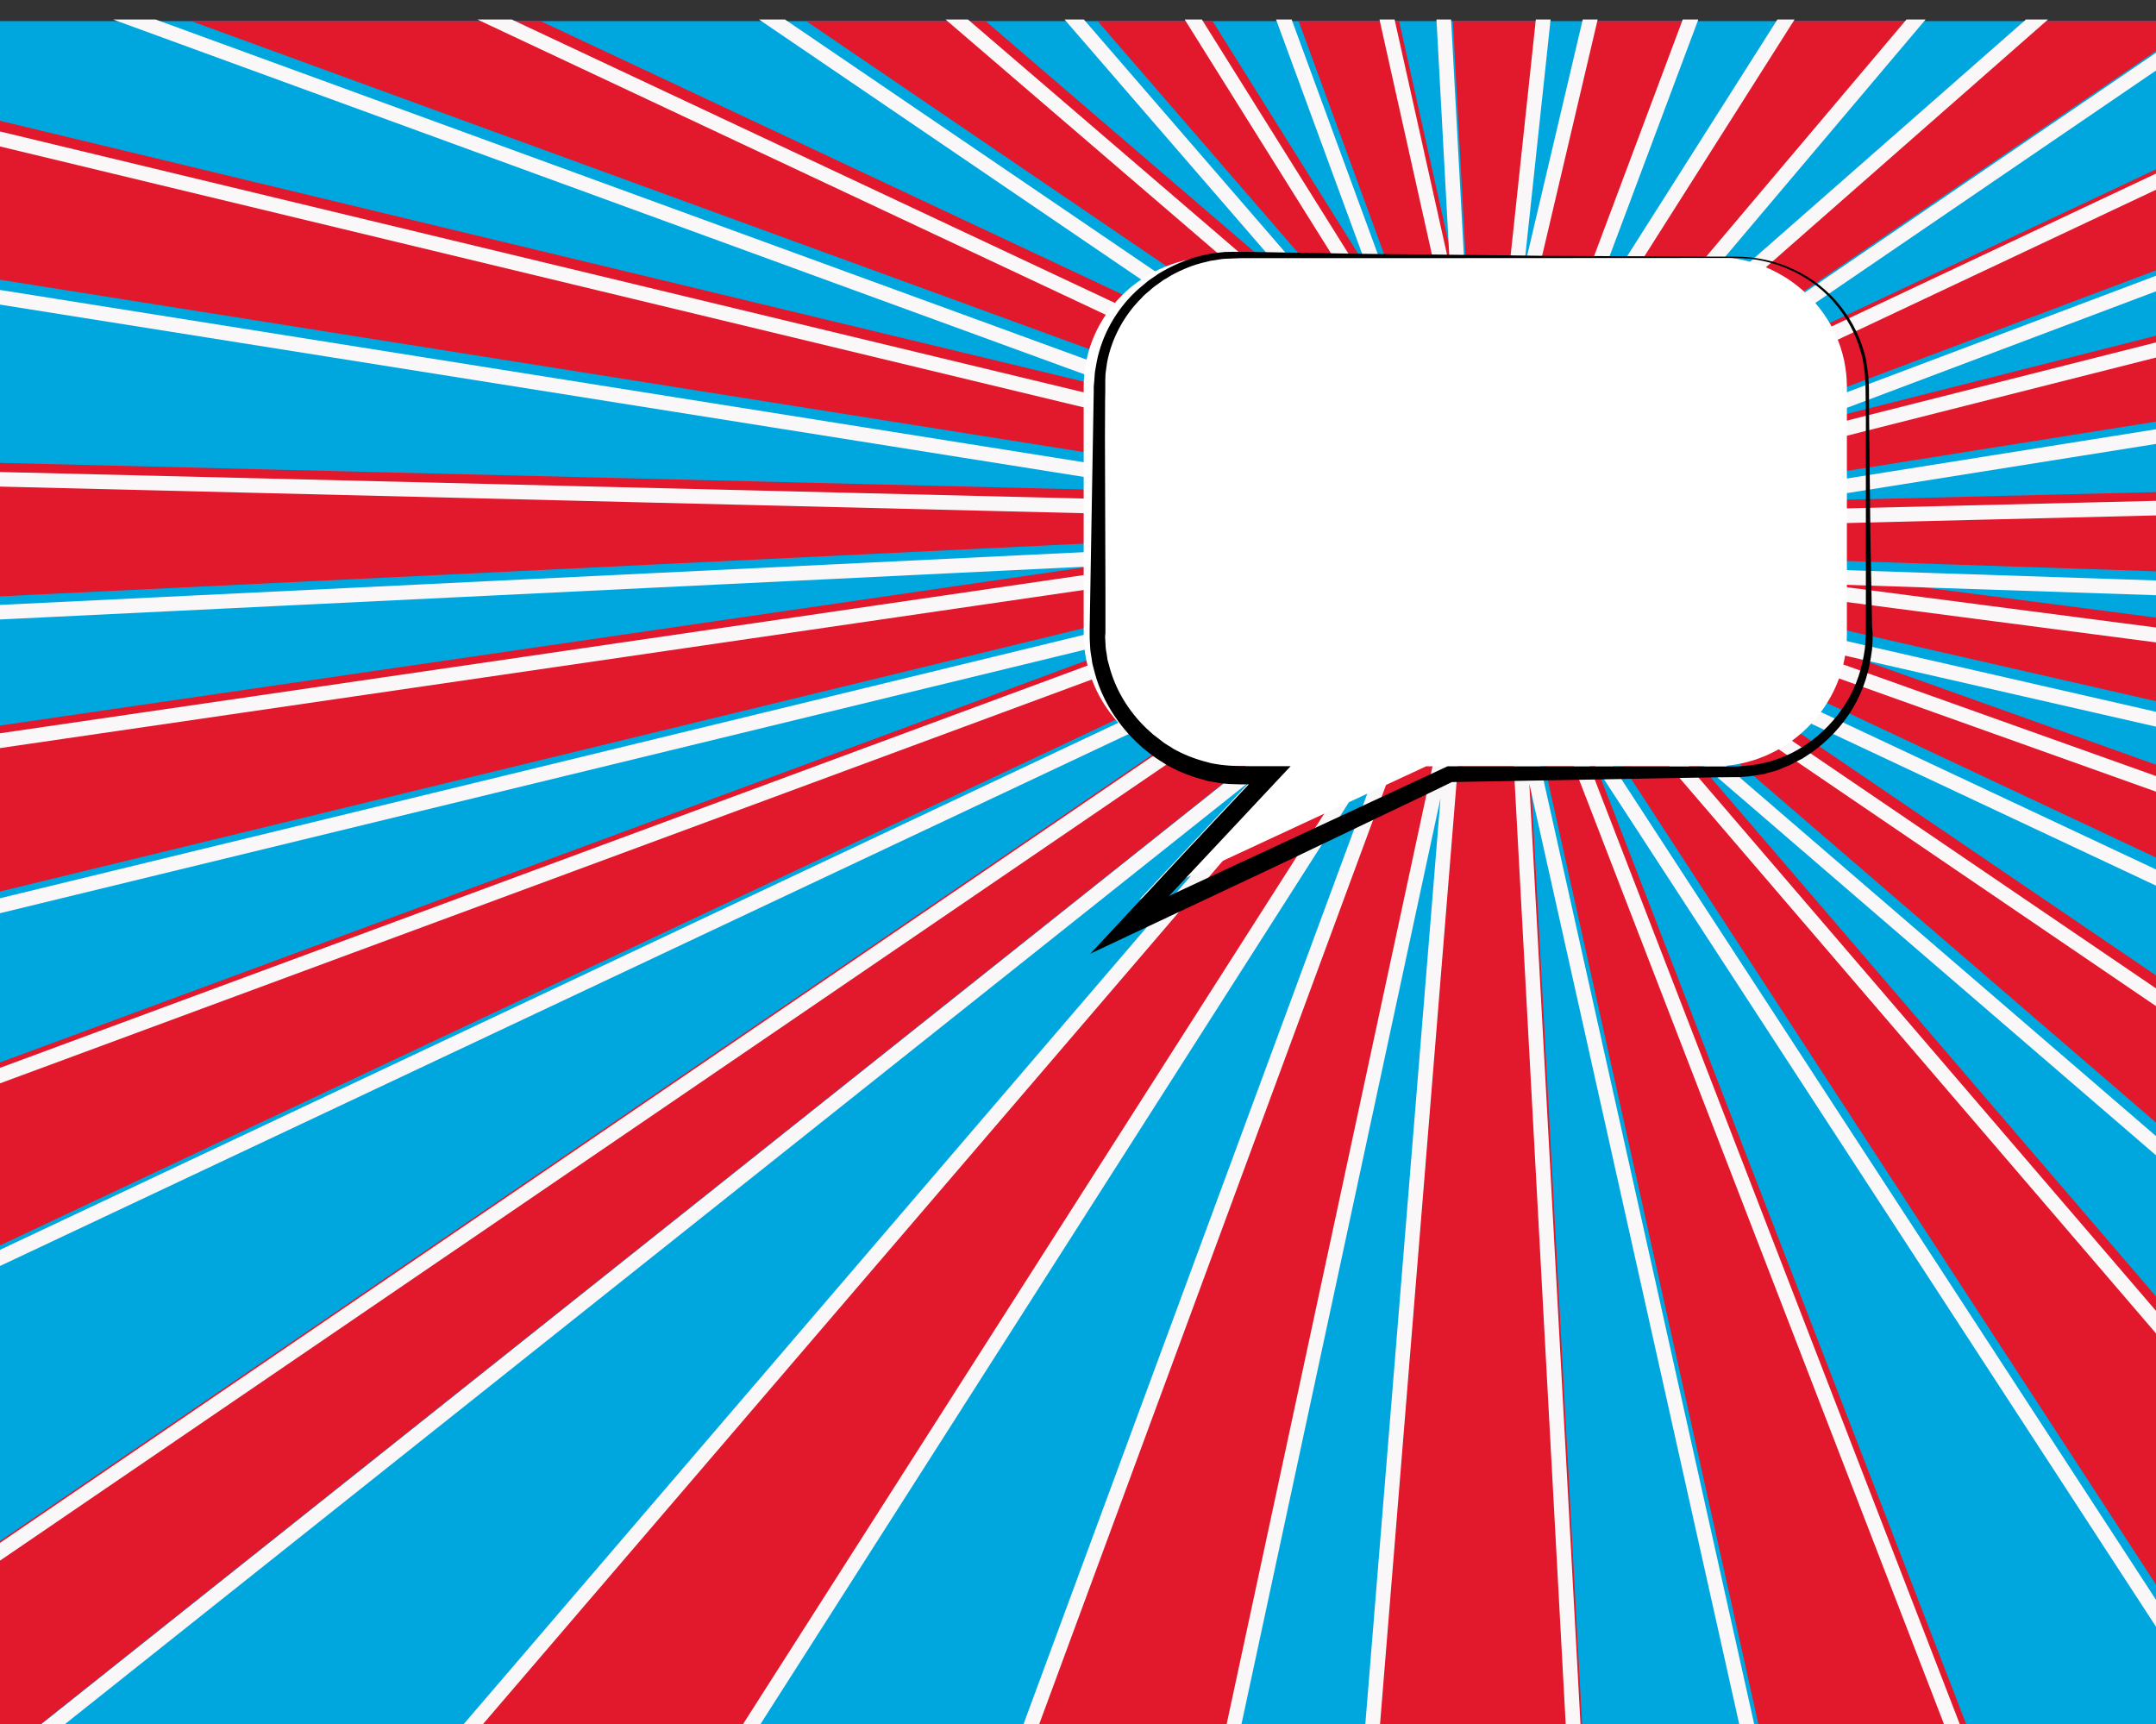 <?xml version="1.0" encoding="utf-8"?>
<!-- Generator: Adobe Illustrator 19.2.0, SVG Export Plug-In . SVG Version: 6.00 Build 0)  -->
<svg version="1.1" id="Layer_1" xmlns="http://www.w3.org/2000/svg" xmlns:xlink="http://www.w3.org/1999/xlink" x="0px" y="0px"
	 viewBox="0 0 1328 1062" style="enable-background:new 0 0 1328 1062;" xml:space="preserve">
<rect x="0" y="0" width="1328" height="1062" fill="#333333" stroke="none"/>
<style type="text/css">
	.st0{fill:#00A7DF;}
	.st1{fill:#E2182C;}
	.st2{fill:#F9F7F7;}
	.st3{fill:#FFFFFF;}
</style>
<rect y="13" class="st0" width="1328" height="1049"/>
<polygon class="st1" points="0,74.4 0,172.3 839.1,305.7 0,285.1 0,367.3 818.3,327.5 0,446.9 0,549.1 829.3,347.6 0,654.4 0,767.1 
	862.1,360.9 0,949.2 0,1062 25.1,1062 851.4,404.6 287.9,1062 461.6,1062 876.8,411.6 636.6,1062 763,1062 902.4,413.4 849.7,1062 
	974.5,1062 939.6,418.8 1083.1,1062 1211.1,1062 959.1,409.7 1328,976 1328,798.5 975.6,387.8 1328,691.4 1328,600.8 983,366.1 
	1328,528.2 1328,471 1023.1,362.2 1328,431.9 1328,380.4 1034.1,342.1 1328,351.9 1328,303.1 1006,311 1328,259.7 1328,206.8 
	1003,289 1328,166.5 1328,104.3 983,266.8 1328,31.4 1328,13 1247.1,13 971.2,255.3 1175.9,13 1098.1,13 961.4,228.5 1042.2,13 
	981.9,13 931.5,227.3 954.4,13 894.9,13 905.5,209 861.8,13 799.9,13 875,217.7 746.9,13 676.1,13 875.6,243.6 607.1,13 496.6,13 
	862.1,261.6 333,13 117.8,13 838.4,276.2 "/>
<g>
	<polygon class="st2" points="795.6,12 786,12 850.9,188.7 740.3,12 729.7,12 889.1,266.7 	"/>
	<polygon class="st2" points="859.6,267.9 483.5,12 467.5,12 807.6,243.4 315.2,12 294,12 855.2,275.7 	"/>
	<polygon class="st2" points="874,250.7 667.6,12 655.7,12 827.5,210.6 596.2,12 582.4,12 867.7,257 	"/>
	<polygon class="st2" points="905,218.8 893.8,12 884.8,12 893.1,165 859,12 849.7,12 896.1,220 	"/>
	<polygon class="st2" points="1105.4,12 1094.8,12 975.8,199.5 1046.1,12 1036.5,12 937,277.5 	"/>
	<polygon class="st2" points="984.1,12 974.9,12 938.6,166.2 955.1,12 946,12 922,236.8 930.9,238.3 	"/>
	<polygon class="st2" points="969.2,268.7 1261.5,12 1247.9,12 1008.6,222.1 1186.1,12 1174.3,12 962.8,262.4 	"/>
	<polygon class="st2" points="1339.5,12 1330.5,12 1330.5,30.8 975.5,273.1 979.9,280.9 1330.5,115.7 1330.5,168.9 996.4,294.8 
		999.1,303.4 1330.5,219.6 1330.5,264 1000.3,316.6 1001.1,325.5 1330.5,317.4 1330.5,357.6 1029.2,347.6 1028.5,356.6 1330.5,396 
		1330.5,439 1019.1,367.8 1016.6,376.4 1330.5,488.5 1330.5,536.7 979.9,372 975.5,379.8 1330.5,621.4 1330.5,701.9 973.5,394.4 
		967.2,400.7 1330.5,824.2 1330.5,989.2 934.4,381.2 1203.8,1078.5 1084.2,1078.5 939,427.8 930.1,429 965.3,1078.5 848.7,1078.5 
		901.9,423.8 893,422.5 752,1078.5 634,1078.5 890.5,383.9 447.1,1078.5 283.3,1078.5 849.8,417.5 843.6,411.1 4.7,1078.5 
		-11.8,1078.5 -11.8,969.3 859.6,374.6 855.2,366.8 -12.5,775.7 -12.5,671.9 825.9,361.8 823.2,353.2 -12.5,556.3 -12.5,462.6 
		814,342 813.1,333 -12.5,373.2 -12.5,299.4 834,320.2 834.8,311.3 -12.5,176.6 -12.5,87.2 832.3,290.6 834.9,282 95.8,12 69.6,12 
		757.8,263.4 -21.5,75.8 -21.5,184.2 766.7,309.5 -21.5,290.2 -21.5,382.6 720.3,346.5 -21.5,454.8 -21.5,567.7 750,380.3 
		-18.6,664.6 -21.5,665.7 -21.5,789.9 807.7,399.1 -20.8,964.5 -20.8,1087.5 7.9,1087.5 812.3,447.5 263.7,1087.5 452.1,1087.5 
		853.1,459.3 621,1087.5 759.2,1087.5 887.3,491.6 838.9,1087.5 974.9,1087.5 942,482.8 1076.2,1084 1077,1087.5 1217,1087.5 
		973.8,458.2 1339.5,1019.6 1339.5,820.8 1012.9,440.1 1339.5,721.5 1339.5,616.6 1027.4,404.3 1339.5,550.9 1339.5,482.1 
		1091.2,393.5 1339.5,450.2 1339.5,388 1122.2,359.7 1339.5,367 1339.5,308.2 1068.2,314.8 1339.5,271.6 1339.5,208 1074.2,275.1 
		1339.5,175.1 1339.5,101.5 1027.3,248.6 1339.5,35.6 	"/>
</g>
<g>
	<path class="st3" d="M1055.7,158.2H748.8c-44.6,0-81.3,35.6-81.3,80v152.3c0,44.6,36.8,81.3,81.3,81.3H779l-77.2,82.3L878.4,472
		h177.4c44.6,0,81.8-36.9,81.8-81.3V238.2C1137.5,193.7,1100.2,158.2,1055.7,158.2z"/>
	<path d="M1153.1,385.8l-0.3-18.2l-0.7-36.5l-0.8-73l-0.1-18.2c0-3.1-0.3-6.1-0.5-9.2c-0.4-3.1-0.9-6.1-1.3-9.2
		c-2.7-12-8.1-23.4-15.8-33c-7.7-9.7-17.6-17.4-28.7-22.5c-11-5.3-23.3-7.9-35.6-7.9l-93.2-0.4l-23.3-0.1l-23.3-0.3l-46.6-0.5
		c-15.5-0.1-31.1-0.3-46.6-0.5l-46.6-0.8l-23.3-0.4h-3h-0.7h-0.1h-0.4h-0.4h-1.5l-5.8,0.1c-2,0.1-4,0.5-6.2,0.7l-3.1,0.4l-3,0.7
		c-7.9,1.6-15.6,4.6-22.9,8.4c-1.8,0.9-3.6,2-5.4,3l-5.1,3.5c-1.8,1.1-3.2,2.6-4.8,3.8c-1.6,1.3-3.2,2.6-4.6,4
		c-11.9,11.3-20.5,26.4-23.8,42.8l-1.1,6.2c-0.3,2-0.3,4.2-0.5,6.2l-0.3,3.1v3l-0.1,5.8l-0.4,23.3l-1.6,93.2l-0.4,23.3v3v0.7v1.2
		v1.5l0.3,5.8c0.1,2.2,0.5,4.4,0.9,6.7c0.1,1.1,0.3,2.3,0.5,3.4l0.8,3.1c4,16.8,13.2,32.2,25.5,44.3l4.7,4.4c1.6,1.3,3.4,2.7,5.1,4
		c0.8,0.7,1.8,1.3,2.6,1.9l2.7,1.8c1.9,1.1,3.6,2.4,5.5,3.4c7.5,4.2,15.9,7.1,24.4,9.3l6.5,1.1c2.2,0.4,4.3,0.5,6.5,0.7l3.2,0.1
		c1.1,0,2.3,0.1,3.1,0.1h5.7l-22.6,24c-12.9,13.6-25.7,27.5-38.5,41.2l-36.5,39.1l48.4-22.8l44-20.7l22.1-10.4l22-10.5l43.9-21
		l22-10.5c6.9-3.2,13.6-6.6,20.3-9.8l143.8-2.6l18.2-0.3l9.2-0.1h2.3h1.1h0.5h0.4h0.1h0.3l4.6-0.3c3-0.1,6.3-0.8,9.6-1.3l2.4-0.4
		l2.3-0.7l4.7-1.3c1.6-0.4,3-1.1,4.6-1.8l4.4-1.8l4.3-2.3c1.3-0.8,3-1.3,4.2-2.3c10.9-6.7,20.3-15.8,27.5-26.4
		c7.1-10.5,11.7-22.8,13.6-35.3l0.7-4.7c0.1-1.6,0.1-3.1,0.3-4.7l0.1-4.7L1153.1,385.8z M1149.3,258.1v73v36.5v18.2v4.6l-0.3,4.6
		c-0.1,1.5-0.1,3-0.3,4.4l-0.7,4.4c-2,11.9-6.6,23.3-13.5,33.1c-6.9,9.8-15.9,18.3-26.3,24.4c-10.4,6.2-22.2,9.7-34.2,10.5l-4.6,0.3
		c-1.5,0-3,0-4.6,0h-9.2h-18.2L891.8,472h-0.3l-0.1,0.1l-171.3,79.7l73.1-78l1.8-1.9h-2.6h-4.8h-18.5c-7.8,0.1-15.4-0.3-23-1.8
		c-7.4-1.8-14.8-4.3-21.5-7.9c-1.8-0.8-3.2-2-5-3l-2.4-1.5c-0.8-0.5-1.5-1.2-2.3-1.8c-1.5-1.2-3.1-2.3-4.6-3.5l-4.3-3.9
		c-11-10.6-19.3-24.2-23-39.2l-0.8-2.8c-0.1-0.9-0.3-1.9-0.4-2.8c-0.3-1.9-0.7-3.8-0.8-5.7l-0.3-5.8l0.1-1.5l0.1-0.7v-0.7v-3v-23.3
		l-0.3-93.2l0.1-23.3l0.1-5.8v-3v-2.8c0.1-1.9,0-3.9,0.3-5.8l0.8-5.7c2.8-15.1,10.5-29.2,21.4-40c1.2-1.5,2.8-2.7,4.2-3.9
		c1.5-1.2,2.8-2.6,4.4-3.6l4.7-3.4c1.6-0.9,3.4-1.9,5-3c6.7-3.6,13.9-6.6,21.4-8.2l2.8-0.7l2.8-0.4c1.9-0.3,3.8-0.7,5.7-0.8
		c3.9-0.1,7.7-0.4,11.6-0.4h23.3h93.2l186.5-0.1c12.1,0,24.1,2.7,35,7.9c10.9,5.1,20.7,12.7,28.1,22.2c7.5,9.4,12.8,20.6,15.4,32.5
		c0.5,3,0.9,5.9,1.3,8.9c0.1,3,0.4,6.1,0.4,9L1149.3,258.1z"/>
</g>
<polygon class="st1" points="2373.2,-1135 2280.4,-1135 2004.4,-892.7 2209.1,-1135 2131.4,-1135 1994.6,-919.5 2075.4,-1135 
	2015.1,-1135 1964.7,-920.7 1987.6,-1135 1928.1,-1135 1938.7,-939 1895,-1135 1833.1,-1135 1908.2,-930.3 1780.1,-1135 
	1709.3,-1135 1908.8,-904.4 1640.3,-1135 1529.9,-1135 1895.3,-886.4 1366.2,-1135 1151,-1135 1871.6,-871.8 1021.2,-1076.5 
	1021.2,-977.6 1872.3,-842.3 1021.2,-863.2 1021.2,-780.1 1851.5,-820.5 1021.2,-699.3 1021.2,-596 1862.5,-800.4 1021.2,-489.2 
	1021.2,-375.2 1895.3,-787.1 1021.9,-191.1 1021.9,-75 1044.5,-75 1884.6,-743.4 1311.7,-75 1487.8,-75 1910,-736.4 1665.7,-75 
	1793.8,-75 1935.6,-734.6 1882,-75 2008.3,-75 1972.8,-729.2 2118.8,-75 2248.6,-75 1992.3,-738.3 2373.2,-153.6 2373.2,-335.5 
	2008.8,-760.2 2373.2,-446.3 2373.2,-539 2016.2,-781.9 2373.2,-614.2 2373.2,-672.7 2056.3,-785.8 2373.2,-713.4 2373.2,-766 
	2067.3,-805.9 2373.2,-795.7 2373.2,-845.2 2039.2,-837 2373.2,-890.2 2373.2,-944.2 2036.2,-859 2373.2,-986 2373.2,-1049.4 
	2016.2,-881.2 2373.2,-1124.8 "/>
</svg>
